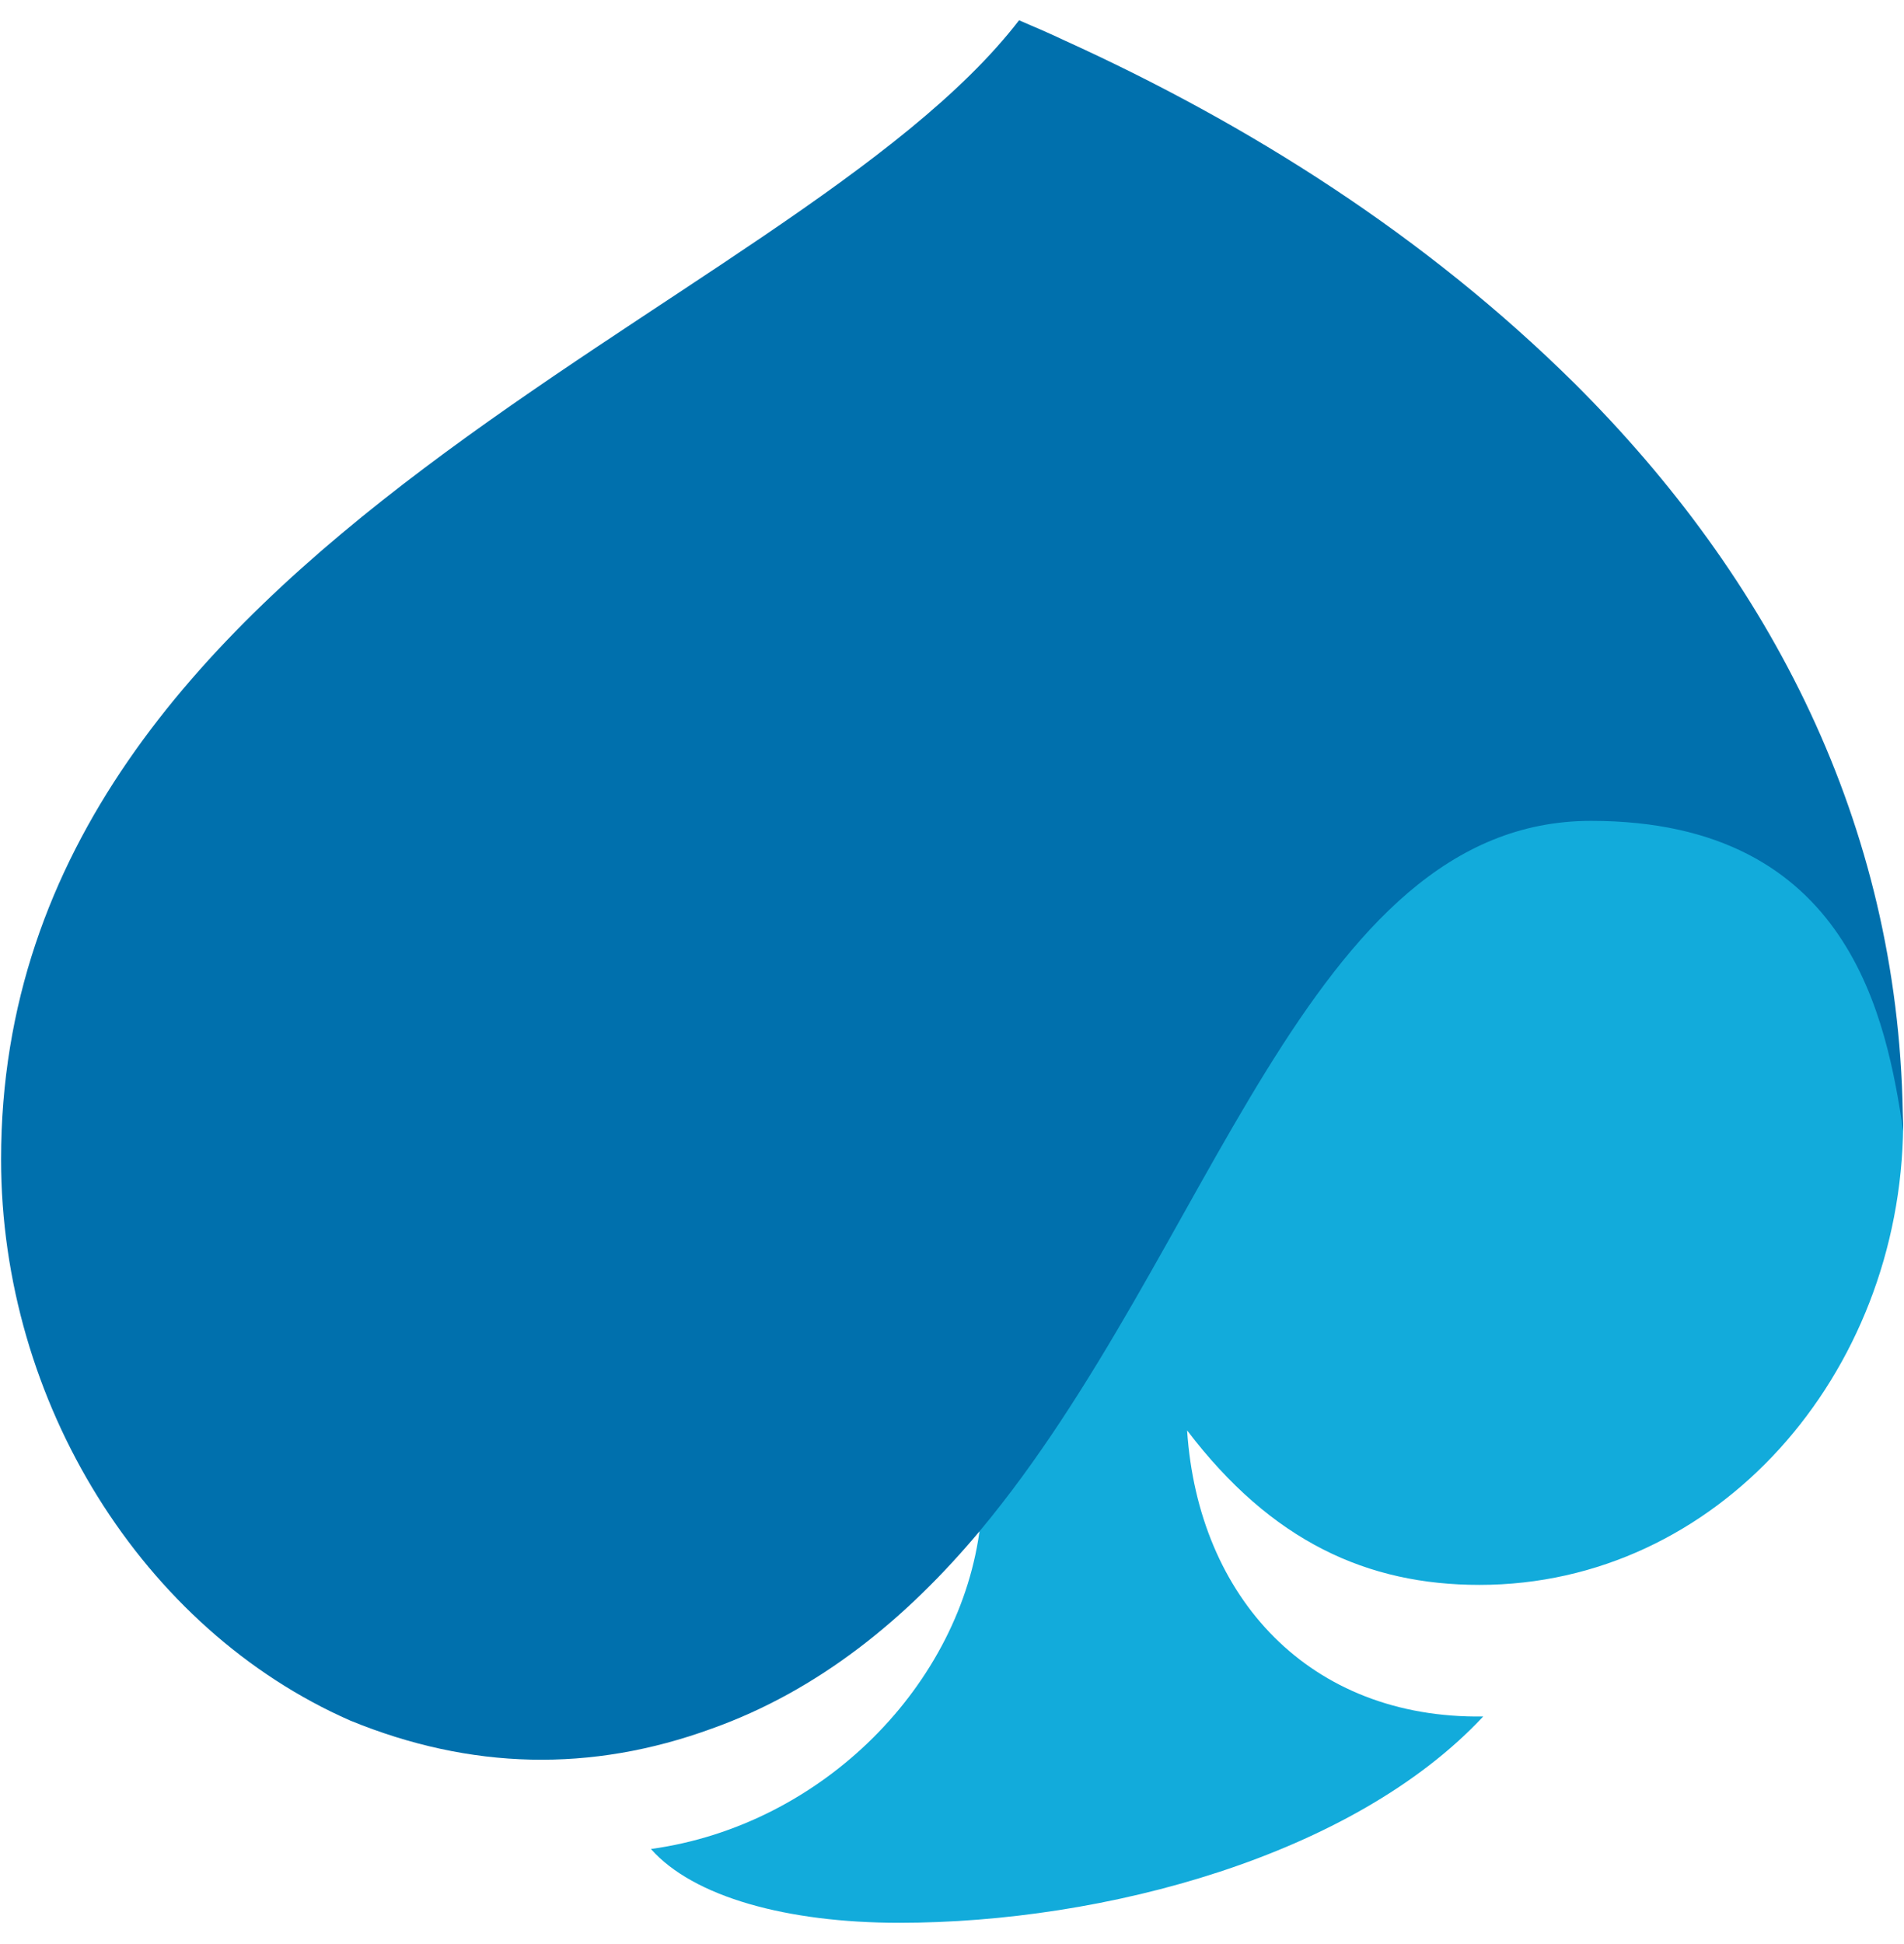 <svg width="48" height="49" viewBox="0 0 48 49" fill="none" xmlns="http://www.w3.org/2000/svg">
<path fill-rule="evenodd" clip-rule="evenodd" d="M29.927 36.053C30.206 40.278 33.02 43.327 37.392 43.264C34.113 46.773 27.847 48.464 22.671 48.464C19.845 48.464 17.48 47.814 16.41 46.604C20.758 46.005 24.238 42.436 24.712 38.449C30.554 31.437 32.937 20.558 40.111 20.558C46.677 20.558 47.563 25.631 47.979 28.372C47.921 34.651 43.292 39.947 37.297 39.947C34.474 39.947 32.06 38.857 29.927 36.053Z" fill="#12ABDB"/>
<path fill-rule="evenodd" clip-rule="evenodd" d="M47.982 28.504C47.563 25.76 46.677 20.69 40.111 20.69C32.937 20.69 30.557 31.566 24.709 38.578C22.86 40.792 20.639 42.611 17.938 43.572C14.901 44.679 11.865 44.611 8.83 43.367C3.593 41.067 0.027 35.344 0.027 29.22C0.027 13.559 19.939 7.982 25.69 0.512H25.693C25.786 0.552 25.881 0.593 25.977 0.635C26.07 0.675 26.165 0.715 26.261 0.757C26.355 0.799 26.448 0.841 26.542 0.883C26.636 0.925 26.73 0.968 26.823 1.013C31.495 3.133 35.95 5.954 39.699 9.668C44.636 14.583 47.841 20.743 47.969 28.044C47.979 28.305 47.982 28.498 47.982 28.504Z" fill="#0070AD"/>
</svg>
